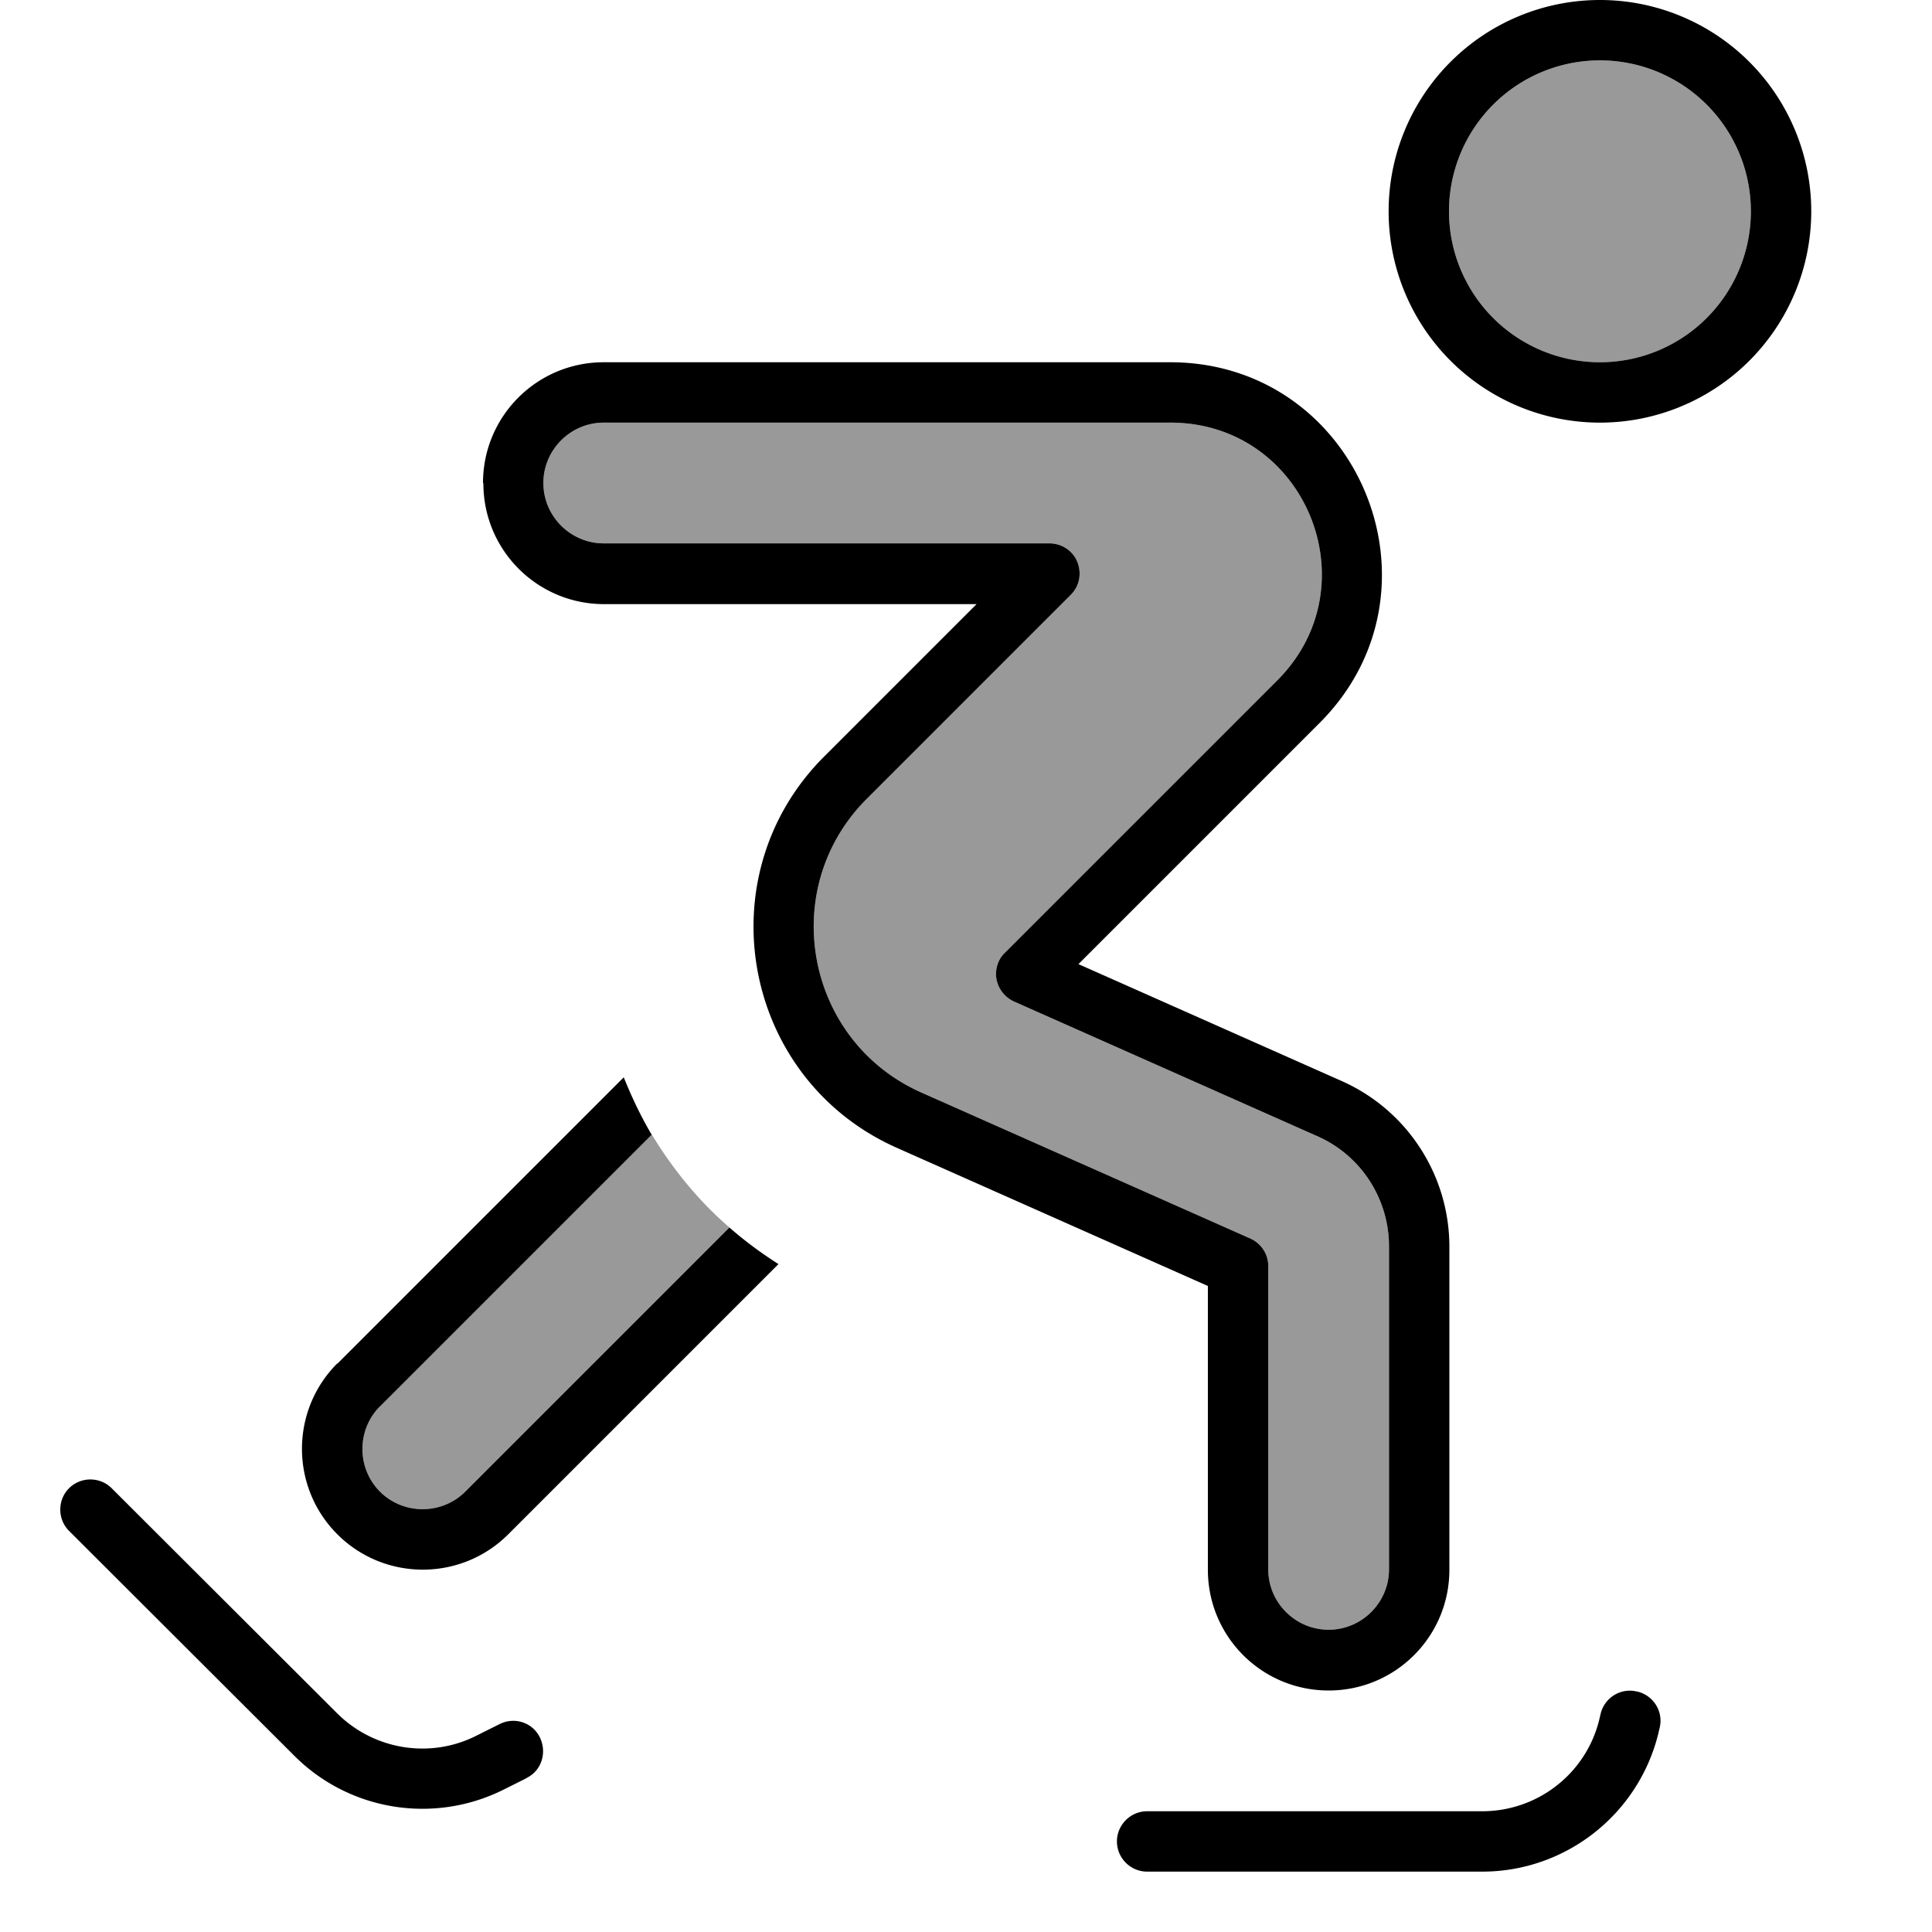 <svg fill="currentColor" xmlns="http://www.w3.org/2000/svg" viewBox="0 0 512 512"><!--! Font Awesome Pro 7.1.0 by @fontawesome - https://fontawesome.com License - https://fontawesome.com/license (Commercial License) Copyright 2025 Fonticons, Inc. --><path opacity=".4" fill="currentColor" d="M100.7 372.7c-6.2 6.2-6.2 16.4 0 22.6s16.4 6.2 22.6 0l70-70c-8.3-7.2-15.1-15.6-20.6-24.7l-72 72zM144 128c0 8.8 7.2 16 16 16l118.1 0c3.2 0 6.2 1.9 7.4 4.9s.6 6.4-1.7 8.7l-54.1 54.1c-23.8 23.8-16.3 64.1 14.4 77.8l87.2 38.7c2.9 1.3 4.8 4.1 4.8 7.3l0 80.4c0 8.8 7.2 16 16 16s16-7.2 16-16l0-85.6c0-12.6-7.4-24.1-19-29.2l-80.4-35.7c-2.4-1.1-4.1-3.3-4.6-5.8s.3-5.3 2.2-7.1l72.2-72.2c25.2-25.2 7.4-68.3-28.3-68.3L160 112c-8.8 0-16 7.2-16 16zM384 56a40 40 0 1 0 80 0 40 40 0 1 0 -80 0z"/><path fill="currentColor" d="M424 96a40 40 0 1 0 0-80 40 40 0 1 0 0 80zm0-96a56 56 0 1 1 0 112 56 56 0 1 1 0-112zM128 128c0-17.7 14.3-32 32-32l150.1 0c49.9 0 74.9 60.3 39.6 95.6l-63.9 63.9 69.8 31c17.3 7.7 28.5 24.9 28.5 43.9l0 85.6c0 17.7-14.3 32-32 32s-32-14.3-32-32l0-75.2-82.4-36.6c-41-18.2-51-72-19.3-103.7l40.4-40.4-98.7 0c-17.7 0-32-14.3-32-32zm32-16c-8.8 0-16 7.2-16 16s7.2 16 16 16l118.1 0c3.2 0 6.2 1.9 7.4 4.9s.6 6.4-1.7 8.7l-54.1 54.1c-23.8 23.8-16.3 64.1 14.4 77.8l87.2 38.7c2.9 1.3 4.8 4.1 4.8 7.3l0 80.4c0 8.8 7.2 16 16 16s16-7.2 16-16l0-85.6c0-12.6-7.4-24.1-19-29.2l-80.4-35.7c-2.4-1.1-4.1-3.3-4.6-5.8s.3-5.3 2.2-7.1l72.2-72.2c25.2-25.2 7.4-68.3-28.3-68.3L160 112zM89.4 361.4l75.9-75.9c2.1 5.2 4.5 10.3 7.4 15.2l-72 72c-6.2 6.2-6.2 16.4 0 22.6s16.4 6.2 22.6 0l70-70c4 3.5 8.3 6.7 13 9.7l-71.6 71.6c-12.5 12.5-32.8 12.5-45.3 0s-12.5-32.8 0-45.3zm344.6 86.9c4.3 1.1 6.9 5.4 5.8 9.7l-.4 1.7C434 481 414.8 496 392.8 496L304 496c-4.4 0-8-3.6-8-8s3.6-8 8-8l88.8 0c14.7 0 27.5-10 31-24.2l.4-1.7c1.1-4.3 5.4-6.9 9.7-5.8zM139.6 471.2l-6.2 3.1c-18.5 9.2-40.8 5.6-55.4-9L18.3 405.7c-3.1-3.1-3.1-8.2 0-11.3s8.2-3.1 11.3 0L89.3 454c9.7 9.7 24.6 12.2 36.9 6l6.2-3.1c4-2 8.8-.4 10.7 3.6s.4 8.8-3.6 10.7z"/></svg>